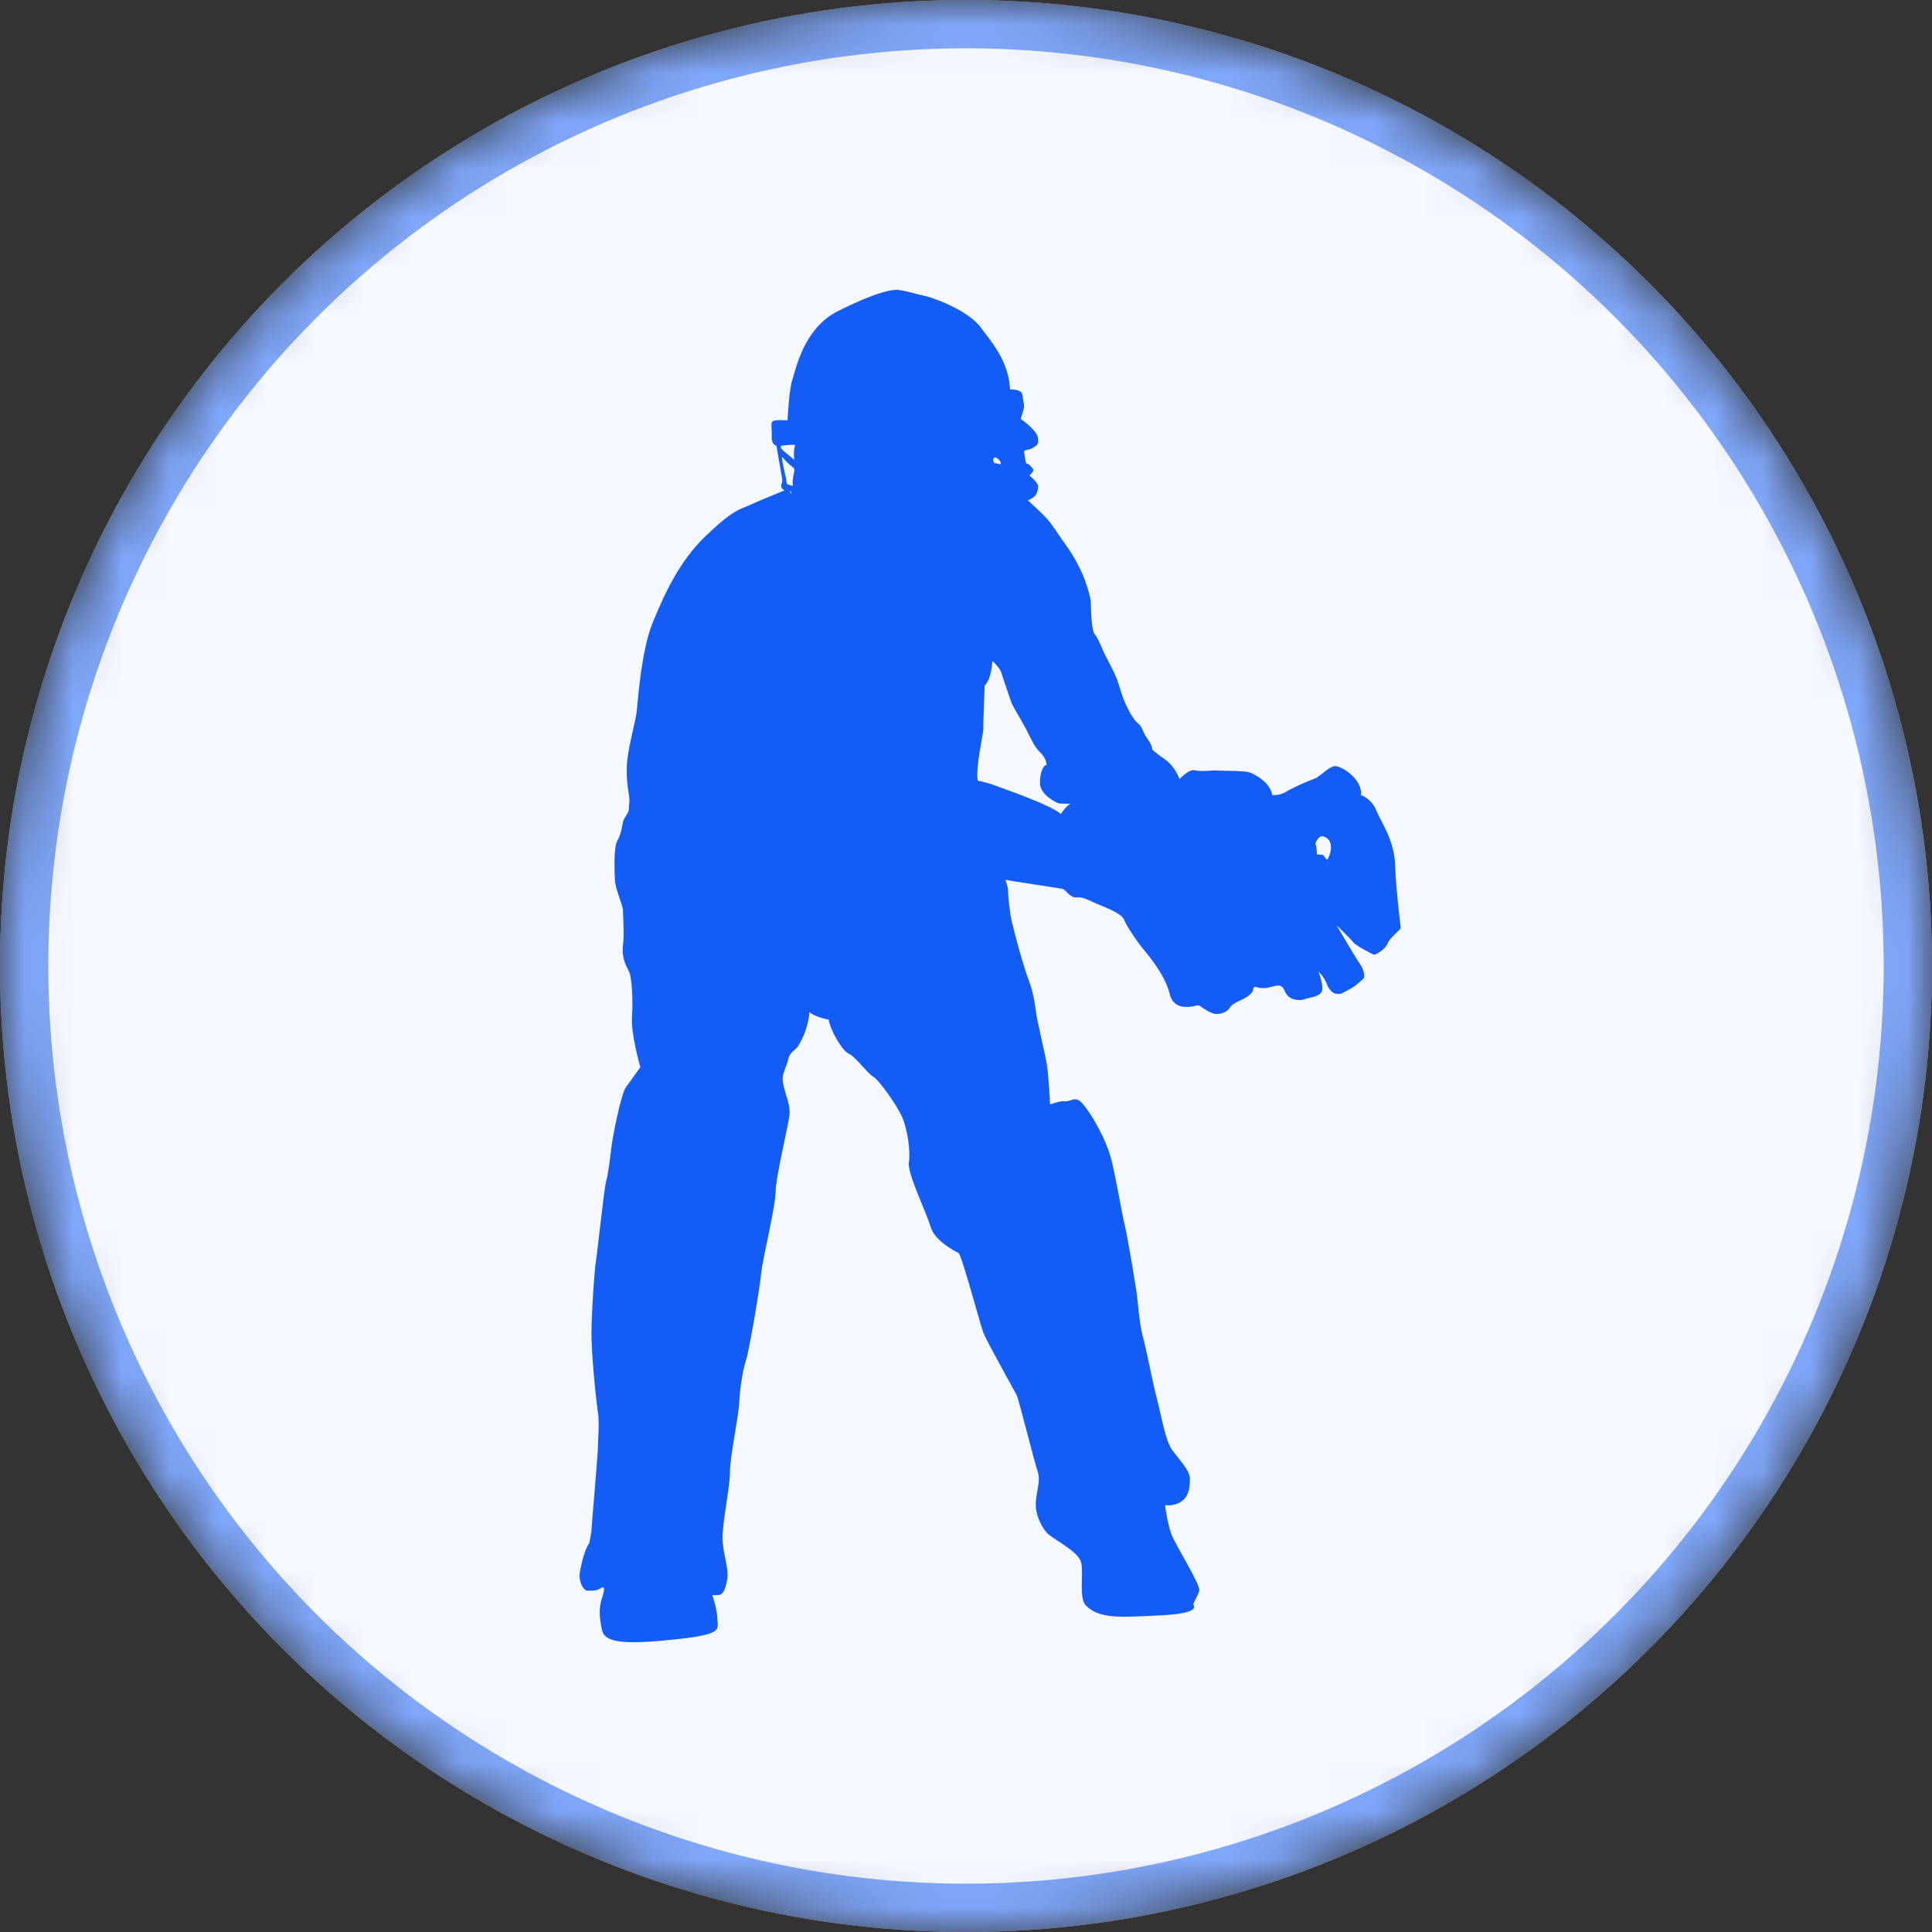 <svg width="40" height="40" viewBox="0 0 40 40" fill="none" xmlns="http://www.w3.org/2000/svg">
<rect x="0" y="0" width="40" height="40" fill="#333333" stroke="none"/>
<mask id="mask0_2182_68846" style="mask-type:alpha" maskUnits="userSpaceOnUse" x="0" y="0" width="40" height="40">
<circle cx="20" cy="20" r="20" fill="white"/>
</mask>
<g mask="url(#mask0_2182_68846)">
<circle cx="20" cy="20" r="20" fill="white"/>
<circle cx="20" cy="20" r="19.5" fill="#F5F8FF" stroke="#7FA7FA"/>
<path d="M28.885 17.914C28.871 17.403 28.6 17.034 28.494 16.777C28.387 16.52 28.172 16.46 28.172 16.46C28.172 16.46 28.194 16.451 28.172 16.348C28.11 16.074 27.786 15.877 27.657 15.862C27.531 15.848 27.335 16.08 27.215 16.122C27.095 16.163 26.754 16.314 26.619 16.397C26.485 16.48 26.34 16.46 26.34 16.46C26.306 16.214 25.998 16.037 25.878 15.994C25.758 15.954 25.369 15.962 25.229 15.954C25.089 15.942 24.868 15.982 24.742 15.948C24.613 15.914 24.423 16.131 24.423 16.131C24.421 16.125 24.418 16.12 24.415 16.111C24.376 16.022 24.281 15.831 24.118 15.722C23.936 15.6 23.85 15.511 23.85 15.511C23.864 15.491 23.836 15.402 23.749 15.285C23.662 15.168 23.648 15.039 23.562 14.977C23.475 14.914 23.374 14.725 23.307 14.579C23.24 14.437 23.215 14.334 23.148 14.128C23.081 13.922 22.907 13.622 22.854 13.508C22.801 13.391 22.739 13.219 22.666 13.131C22.594 13.042 22.585 12.585 22.585 12.482C22.585 12.379 22.513 12.153 22.459 12.005C22.406 11.856 22.266 11.562 22.099 11.328C21.931 11.096 21.785 10.864 21.696 10.762C21.609 10.659 21.282 10.359 21.282 10.359C21.494 10.27 21.475 10.167 21.494 10.087C21.514 10.004 21.315 9.847 21.315 9.847C21.315 9.847 21.408 9.75 21.396 9.724C21.382 9.696 21.296 9.593 21.262 9.601C21.229 9.607 21.215 9.404 21.203 9.356C21.189 9.307 21.318 9.321 21.382 9.273C21.45 9.224 21.517 9.224 21.489 9.061C21.461 8.899 21.133 8.673 21.133 8.673C21.133 8.673 21.173 8.541 21.195 8.467C21.215 8.393 21.181 8.296 21.167 8.173C21.153 8.05 20.912 8.064 20.912 8.064C20.884 7.47 20.524 7.078 20.317 6.795C20.054 6.421 19.296 6.152 19.114 6.118C18.932 6.084 18.672 5.99 18.526 6.001C18.378 6.015 18.059 6.084 17.343 6.444C16.627 6.807 16.473 7.673 16.406 7.858C16.338 8.044 16.305 8.704 16.305 8.704C16.305 8.704 16.165 8.69 16.05 8.704C15.936 8.719 15.983 8.793 15.978 9.019C15.972 9.244 16.073 9.204 16.078 9.239C16.084 9.273 16.179 9.824 16.193 9.907C16.207 9.99 16.173 10.01 16.173 10.064C16.173 10.119 16.241 10.153 16.241 10.153C16.241 10.153 15.678 10.384 15.499 10.467C15.32 10.55 15.191 10.542 14.618 11.09C14.042 11.636 13.728 12.368 13.507 12.908C13.286 13.448 13.205 14.485 13.186 14.702C13.166 14.922 12.998 15.482 12.979 15.837C12.959 16.191 13.032 16.485 13.032 16.554C13.032 16.622 13.018 16.697 13.018 16.765C13.018 16.834 12.917 16.928 12.898 17.02C12.878 17.108 12.864 17.26 12.783 17.403C12.702 17.546 12.724 17.991 12.73 18.203C12.735 18.414 12.898 18.729 12.898 18.857C12.898 18.986 12.931 19.329 12.898 19.574C12.864 19.82 12.97 20.017 13.023 20.114C13.077 20.212 13.11 20.683 13.085 21.043C13.057 21.403 13.258 22.095 13.258 22.095C13.258 22.095 13.057 22.375 12.959 22.512C12.858 22.649 12.691 23.509 12.665 23.706C12.64 23.904 12.593 24.326 12.551 24.449C12.511 24.572 12.372 25.904 12.338 26.11C12.305 26.315 12.251 27.121 12.246 27.558C12.237 27.996 12.347 29.041 12.38 29.244C12.414 29.45 12.38 29.81 12.38 29.956C12.38 30.099 12.246 31.616 12.246 31.676C12.246 31.739 12.198 31.956 12.198 31.956C12.106 32.073 12.039 32.371 12.011 32.516C11.958 32.788 12.117 32.939 12.151 32.934C12.184 32.925 12.319 32.953 12.416 32.894C12.514 32.831 12.537 32.859 12.464 33.085C12.391 33.311 12.411 33.488 12.464 33.748C12.517 34.008 12.912 34.054 13.949 33.945C14.985 33.837 14.859 33.739 14.853 33.522C14.847 33.311 14.752 33.036 14.747 33.019C14.752 33.022 14.783 33.031 14.867 33.025C14.959 33.019 15.007 32.951 15.054 32.716C15.102 32.485 14.968 32.191 14.959 31.856C14.954 31.522 15.113 30.799 15.113 30.476C15.113 30.156 15.295 29.322 15.306 29.021C15.32 28.721 15.379 28.373 15.446 28.161C15.513 27.95 15.734 26.658 15.759 26.367C15.785 26.073 16.053 25.007 16.059 24.669C16.067 24.329 16.319 23.329 16.347 23.069C16.372 22.809 16.16 22.472 16.213 22.258C16.243 22.135 16.302 22.02 16.319 21.935C16.33 21.872 16.364 21.815 16.411 21.772C16.467 21.723 16.512 21.677 16.512 21.677C16.747 21.315 16.758 20.955 16.758 20.955C16.873 21.058 17.158 21.112 17.158 21.112C17.186 21.317 17.438 21.76 17.572 21.815C17.706 21.869 17.961 22.226 18.081 22.292C18.202 22.36 18.582 22.901 18.683 23.138C18.789 23.392 18.856 23.849 18.817 24.067C18.778 24.287 19.186 25.112 19.27 25.407C19.357 25.698 19.788 25.913 19.847 25.944C19.908 25.975 20.297 27.424 20.358 27.59C20.42 27.753 21.005 28.799 21.049 28.884C21.094 28.973 21.424 30.305 21.486 30.473C21.545 30.642 21.472 30.822 21.447 31.079C21.422 31.336 21.556 31.605 21.673 31.733C21.788 31.862 22.314 32.108 22.381 32.339C22.445 32.571 22.325 33.088 22.487 33.245C22.764 33.519 23.184 33.485 24.012 33.445C24.84 33.405 24.72 33.265 24.709 33.225C24.697 33.185 24.798 33.056 24.829 32.934C24.86 32.811 24.334 31.985 24.253 31.765C24.172 31.545 24.121 31.165 24.121 31.165H24.241C24.636 31.113 24.633 30.779 24.636 30.616C24.642 30.453 24.415 30.222 24.269 30.022C24.124 29.822 24.034 29.259 23.953 28.962C23.872 28.664 23.724 27.881 23.657 27.656C23.59 27.43 23.548 26.83 23.525 26.713C23.506 26.595 23.369 25.724 23.29 25.381C23.209 25.038 23.131 24.515 23.019 24.049C22.91 23.584 22.588 23.052 22.423 22.861C22.258 22.669 22.202 22.809 22.048 22.801C21.892 22.789 21.732 22.892 21.738 22.852C21.743 22.812 21.701 22.186 21.673 22.026C21.643 21.866 21.489 21.186 21.463 21.043C21.438 20.9 21.419 20.609 21.299 20.294C21.178 19.983 20.996 19.28 20.952 19.097C20.907 18.911 20.87 18.543 20.87 18.437C20.87 18.328 20.795 18.203 20.831 18.217C20.868 18.231 21.959 18.391 22.009 18.406C22.059 18.42 22.163 18.597 22.289 18.58C22.415 18.566 22.529 18.631 22.675 18.697C22.82 18.763 23.212 18.897 23.268 19.034C23.324 19.172 23.539 19.486 23.623 19.591C23.707 19.7 24.118 20.154 24.216 20.575C24.295 20.92 24.647 20.855 24.77 20.817C24.798 20.809 24.829 20.815 24.851 20.832C24.921 20.883 25.067 20.98 25.159 20.992C25.285 21.006 25.408 20.943 25.45 20.88C25.486 20.82 25.534 20.775 25.71 20.697C25.839 20.64 25.948 20.549 25.948 20.474C25.948 20.446 25.976 20.426 26.001 20.434C26.06 20.454 26.163 20.472 26.286 20.44C26.491 20.389 26.538 20.369 26.616 20.549C26.698 20.729 26.944 20.717 27.014 20.686C27.084 20.654 27.299 20.646 27.361 20.537C27.419 20.429 27.299 20.117 27.299 20.117C27.299 20.117 27.408 20.209 27.475 20.383C27.495 20.437 27.526 20.48 27.556 20.515C27.621 20.583 27.724 20.6 27.805 20.555C27.861 20.523 27.929 20.486 27.968 20.466C28.052 20.426 28.183 20.303 28.228 20.263C28.273 20.223 28.228 20.052 28.158 19.96C28.091 19.872 27.696 19.2 27.674 19.157C27.696 19.177 27.965 19.44 28.018 19.509C28.074 19.58 28.418 19.76 28.449 19.766C28.48 19.772 28.684 19.654 28.729 19.534C28.773 19.414 29 19.249 29 19.212C29 19.169 28.899 18.426 28.885 17.914ZM16.361 10.167C16.364 10.159 16.386 10.184 16.383 10.213C16.381 10.242 16.355 10.187 16.361 10.167ZM16.4 10.059C16.378 10.05 16.338 10.036 16.313 10.03C16.299 10.027 16.288 10.016 16.288 10.002C16.282 9.959 16.271 9.873 16.257 9.833C16.246 9.793 16.204 9.596 16.19 9.487C16.187 9.467 16.196 9.464 16.21 9.479C16.263 9.539 16.355 9.633 16.42 9.676C16.442 9.69 16.453 9.719 16.448 9.744C16.431 9.822 16.4 9.973 16.414 10.044C16.417 10.053 16.408 10.062 16.4 10.059ZM16.448 9.499C16.45 9.507 16.439 9.516 16.434 9.51C16.372 9.461 16.229 9.344 16.213 9.327C16.193 9.307 16.137 9.261 16.179 9.227C16.179 9.227 16.464 9.193 16.462 9.216C16.456 9.233 16.417 9.396 16.448 9.499ZM20.588 9.473C20.619 9.447 20.731 9.547 20.719 9.593C20.708 9.639 20.647 9.581 20.61 9.593C20.577 9.604 20.538 9.513 20.588 9.473ZM21.962 16.854C21.788 16.677 20.773 16.328 20.591 16.26C20.412 16.191 20.244 16.163 20.244 16.163C20.191 15.902 20.364 15.165 20.358 15.097C20.353 15.028 20.387 14.196 20.387 14.196C20.535 14.045 20.546 13.685 20.546 13.685C20.666 13.793 20.728 13.896 20.733 13.931C20.739 13.965 20.921 14.485 20.94 14.545C20.96 14.608 21.147 14.914 21.242 15.091C21.335 15.268 21.41 15.46 21.536 15.577C21.662 15.694 21.671 15.837 21.671 15.837C21.609 15.837 21.531 15.968 21.531 16.214C21.531 16.46 21.897 16.637 21.939 16.637C21.981 16.637 22.174 16.642 22.174 16.642C22.096 16.651 21.962 16.854 21.962 16.854ZM27.484 17.794C27.473 17.828 27.411 17.7 27.383 17.7C27.355 17.7 27.291 17.677 27.274 17.697C27.26 17.717 27.263 17.514 27.24 17.488C27.215 17.463 27.305 17.297 27.383 17.314C27.461 17.328 27.554 17.391 27.556 17.531C27.559 17.671 27.498 17.763 27.484 17.794Z" fill="#145CF6"/>
</g>
</svg>
